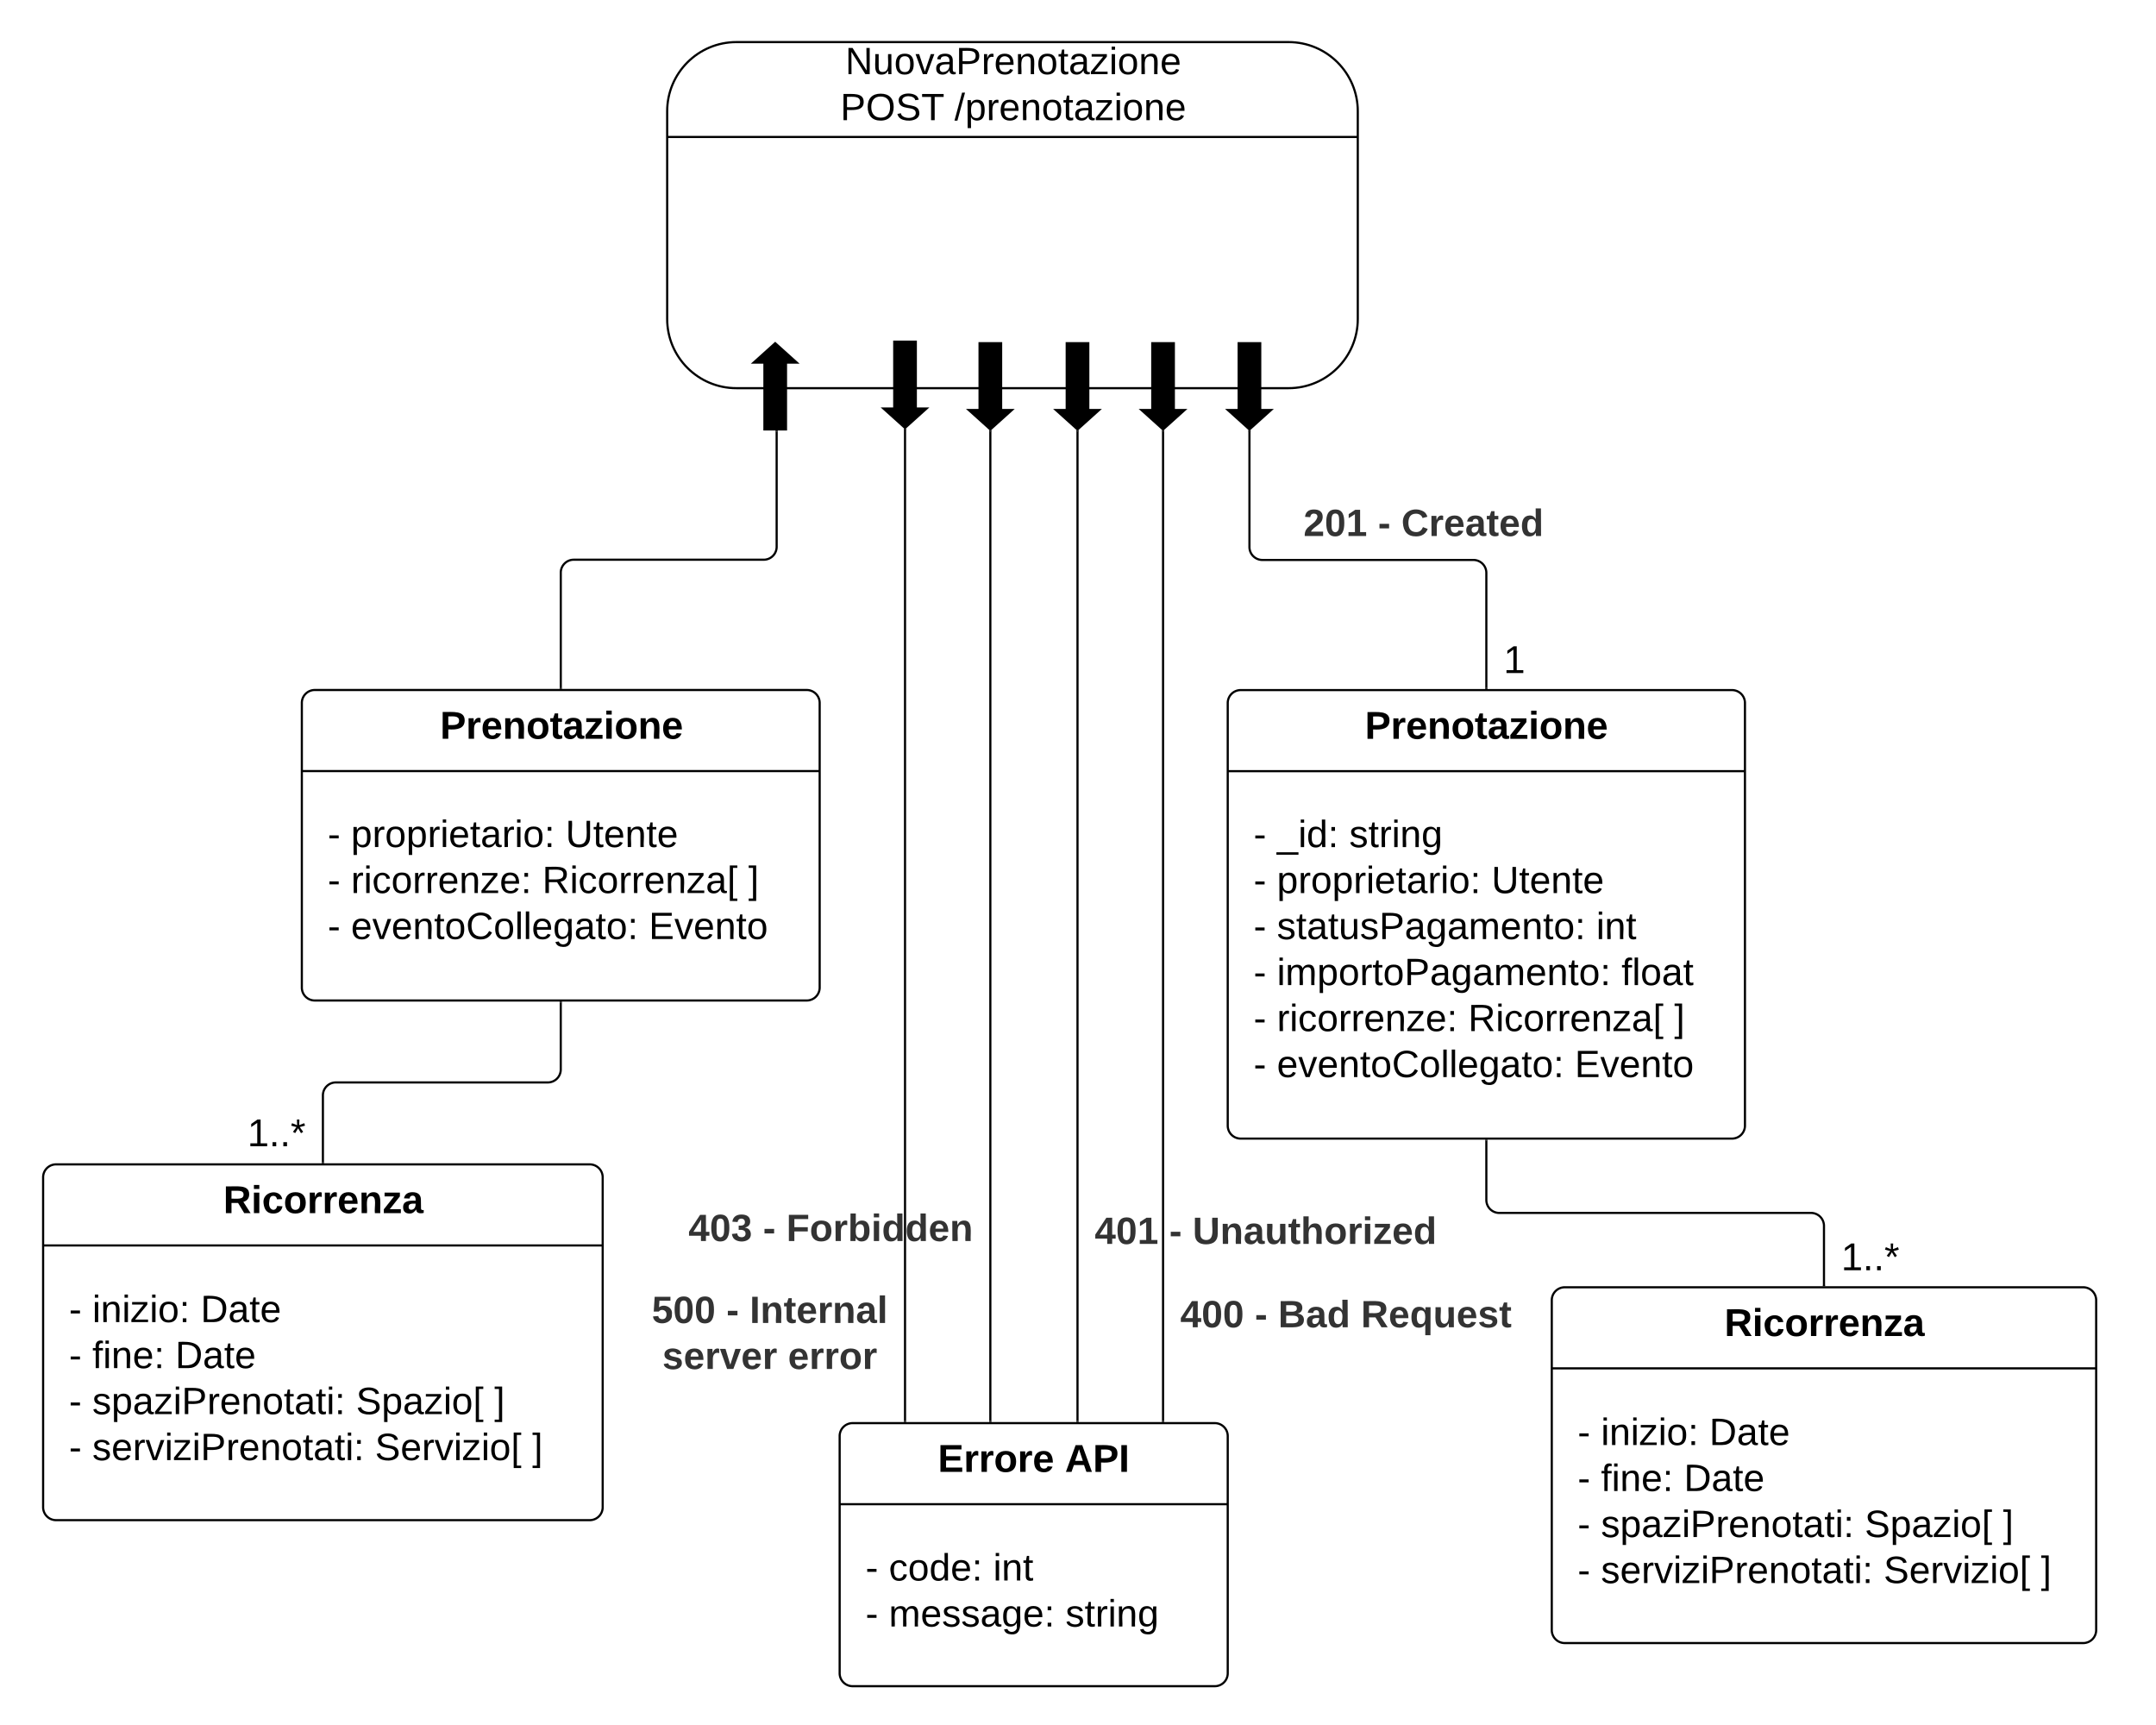 <svg xmlns="http://www.w3.org/2000/svg" xmlns:xlink="http://www.w3.org/1999/xlink" xmlns:lucid="lucid" width="1000" height="800"><rect width="100%" height="100%" fill="#808080" stroke="none"/><g transform="translate(-6700 -4660)" lucid:page-tab-id="6uVdhBcGkP_R"><path d="M1258.84 0h8875.84v7291.47H1258.83z" fill="#fff"/><path d="M6840 4986a6 6 0 0 1 6-6h228.18a6 6 0 0 1 6 6v132a6 6 0 0 1-6 6H6846a6 6 0 0 1-6-6z" stroke="#000" fill="#fff"/><path d="M6840 5017.6h240.18" stroke="#000" fill="none"/><use xlink:href="#a" transform="matrix(1,0,0,1,6848,4988) translate(56.125 14.6)"/><use xlink:href="#b" transform="matrix(1,0,0,1,6852,5025.6) translate(0 27.222)"/><use xlink:href="#c" transform="matrix(1,0,0,1,6852,5025.6) translate(10.815 27.222)"/><use xlink:href="#d" transform="matrix(1,0,0,1,6852,5025.6) translate(110.321 27.222)"/><use xlink:href="#b" transform="matrix(1,0,0,1,6852,5025.6) translate(0 48.556)"/><use xlink:href="#e" transform="matrix(1,0,0,1,6852,5025.6) translate(10.815 48.556)"/><use xlink:href="#f" transform="matrix(1,0,0,1,6852,5025.6) translate(99.506 48.556)"/><use xlink:href="#g" transform="matrix(1,0,0,1,6852,5025.6) translate(195.111 48.556)"/><use xlink:href="#b" transform="matrix(1,0,0,1,6852,5025.6) translate(0 69.889)"/><use xlink:href="#h" transform="matrix(1,0,0,1,6852,5025.6) translate(10.815 69.889)"/><use xlink:href="#i" transform="matrix(1,0,0,1,6852,5025.6) translate(148.938 69.889)"/><path d="M6960.1 4979v-53.42a6 6 0 0 1 6-6h88.13a6 6 0 0 0 6-6v-53.42" stroke="#000" fill="none"/><path d="M6960.6 4979.5h-1v-.5h1zM7060.73 4860.18h-1v-.52h1z" stroke="#000" stroke-width=".05"/><path d="M7089.45 5326a6 6 0 0 1 6-6h168a6 6 0 0 1 6 6v110a6 6 0 0 1-6 6h-168a6 6 0 0 1-6-6z" stroke="#000" fill="#fff"/><path d="M7089.45 5357.6h180" stroke="#000" fill="none"/><use xlink:href="#j" transform="matrix(1,0,0,1,7097.451,5328) translate(37.55 14.6)"/><use xlink:href="#k" transform="matrix(1,0,0,1,7097.451,5328) translate(96.5 14.6)"/><use xlink:href="#b" transform="matrix(1,0,0,1,7101.451,5365.6) translate(0 27.389)"/><use xlink:href="#l" transform="matrix(1,0,0,1,7101.451,5365.6) translate(10.815 27.389)"/><use xlink:href="#m" transform="matrix(1,0,0,1,7101.451,5365.6) translate(59.21 27.389)"/><use xlink:href="#b" transform="matrix(1,0,0,1,7101.451,5365.6) translate(0 48.722)"/><use xlink:href="#n" transform="matrix(1,0,0,1,7101.451,5365.6) translate(10.815 48.722)"/><use xlink:href="#o" transform="matrix(1,0,0,1,7101.451,5365.6) translate(92.741 48.722)"/><path d="M7199.77 5319v-458.66" stroke="#000" fill="none"/><path d="M7200.27 5319.5h-1v-.5h1zM7200.27 4860.35h-1v-.97l.5.45.5-.44z" stroke="#000" stroke-width=".05"/><use xlink:href="#p" transform="matrix(1,0,0,1,7207.769,5222.667) translate(0 14.222)"/><use xlink:href="#q" transform="matrix(1,0,0,1,7207.769,5222.667) translate(34.568 14.222)"/><use xlink:href="#r" transform="matrix(1,0,0,1,7207.769,5222.667) translate(45.383 14.222)"/><path d="M7389.4 4979.04v-53.35a6 6 0 0 0-6-6h-97.88a6 6 0 0 1-6-6v-53.36" stroke="#000" fill="none"/><path d="M7389.9 4979.54h-1v-.52h1zM7280.02 4860.35h-1v-.97l.5.45.5-.44z" stroke="#000" stroke-width=".05"/><use xlink:href="#s" transform="matrix(1,0,0,1,7304.577,4894.353) translate(0 14.222)"/><use xlink:href="#q" transform="matrix(1,0,0,1,7304.577,4894.353) translate(34.568 14.222)"/><use xlink:href="#t" transform="matrix(1,0,0,1,7304.577,4894.353) translate(45.383 14.222)"/><use xlink:href="#u" transform="matrix(1,0,0,1,7397.395,4957.738) translate(0 14.4)"/><path d="M7239.45 5319v-458.66" stroke="#000" fill="none"/><path d="M7239.95 5319.5h-1v-.5h1zM7239.45 4859.84l.5-.45v.95h-1v-.97z" stroke="#000" stroke-width=".05"/><use xlink:href="#v" transform="matrix(1,0,0,1,7247.451,5261.333) translate(0 14.222)"/><use xlink:href="#q" transform="matrix(1,0,0,1,7247.451,5261.333) translate(34.568 14.222)"/><use xlink:href="#w" transform="matrix(1,0,0,1,7247.451,5261.333) translate(45.383 14.222)"/><use xlink:href="#x" transform="matrix(1,0,0,1,7247.451,5261.333) translate(83.802 14.222)"/><path d="M6720 5206a6 6 0 0 1 6-6h247.54a6 6 0 0 1 6 6v153a6 6 0 0 1-6 6H6726a6 6 0 0 1-6-6z" stroke="#000" fill="#fff"/><path d="M6720 5237.6h259.54" stroke="#000" fill="none"/><use xlink:href="#y" transform="matrix(1,0,0,1,6728,5208) translate(75.575 14.6)"/><use xlink:href="#b" transform="matrix(1,0,0,1,6732,5245.6) translate(0 27.556)"/><use xlink:href="#z" transform="matrix(1,0,0,1,6732,5245.6) translate(10.815 27.556)"/><use xlink:href="#A" transform="matrix(1,0,0,1,6732,5245.6) translate(61.037 27.556)"/><use xlink:href="#b" transform="matrix(1,0,0,1,6732,5245.6) translate(0 48.889)"/><use xlink:href="#B" transform="matrix(1,0,0,1,6732,5245.6) translate(10.815 48.889)"/><use xlink:href="#A" transform="matrix(1,0,0,1,6732,5245.6) translate(49.284 48.889)"/><use xlink:href="#b" transform="matrix(1,0,0,1,6732,5245.6) translate(0 70.222)"/><use xlink:href="#C" transform="matrix(1,0,0,1,6732,5245.6) translate(10.815 70.222)"/><use xlink:href="#D" transform="matrix(1,0,0,1,6732,5245.6) translate(133.136 70.222)"/><use xlink:href="#g" transform="matrix(1,0,0,1,6732,5245.6) translate(197.284 70.222)"/><use xlink:href="#b" transform="matrix(1,0,0,1,6732,5245.6) translate(0 91.556)"/><use xlink:href="#E" transform="matrix(1,0,0,1,6732,5245.6) translate(10.815 91.556)"/><use xlink:href="#F" transform="matrix(1,0,0,1,6732,5245.6) translate(141.926 91.556)"/><use xlink:href="#G" transform="matrix(1,0,0,1,6732,5245.6) translate(214.864 91.556)"/><path d="M6849.77 5199v-31a6 6 0 0 1 6-6h98.32a6 6 0 0 0 6-6v-31" stroke="#000" fill="none"/><path d="M6850.27 5199.5h-1v-.5h1zM6960.6 5125h-1v-.5h1z" stroke="#000" stroke-width=".05"/><g><use xlink:href="#H" transform="matrix(1,0,0,1,6814.769,5177.2) translate(0 14.4)"/></g><path d="M7159.34 5319v-458.66" stroke="#000" fill="none"/><path d="M7159.84 5319.5h-1v-.5h1zM7159.34 4859.84l.5-.45v.95h-1v-.97z" stroke="#000" stroke-width=".05"/><g><use xlink:href="#I" transform="matrix(1,0,0,1,7019.339,5221.333) translate(0 14.222)"/><use xlink:href="#q" transform="matrix(1,0,0,1,7019.339,5221.333) translate(34.568 14.222)"/><use xlink:href="#J" transform="matrix(1,0,0,1,7019.339,5221.333) translate(45.383 14.222)"/></g><path d="M7269.45 4986.04a6 6 0 0 1 6-6h227.9a6 6 0 0 1 6 6v196a6 6 0 0 1-6 6h-227.9a6 6 0 0 1-6-6z" stroke="#000" fill="#fff"/><path d="M7269.45 5017.64h239.9" stroke="#000" fill="none"/><g><use xlink:href="#a" transform="matrix(1,0,0,1,7277.451,4988.038) translate(55.625 14.6)"/></g><g><use xlink:href="#b" transform="matrix(1,0,0,1,7281.451,5025.638) translate(0 27.222)"/><use xlink:href="#K" transform="matrix(1,0,0,1,7281.451,5025.638) translate(10.815 27.222)"/><use xlink:href="#L" transform="matrix(1,0,0,1,7281.451,5025.638) translate(44.346 27.222)"/><use xlink:href="#b" transform="matrix(1,0,0,1,7281.451,5025.638) translate(0 48.556)"/><use xlink:href="#c" transform="matrix(1,0,0,1,7281.451,5025.638) translate(10.815 48.556)"/><use xlink:href="#d" transform="matrix(1,0,0,1,7281.451,5025.638) translate(110.321 48.556)"/><use xlink:href="#b" transform="matrix(1,0,0,1,7281.451,5025.638) translate(0 69.889)"/><use xlink:href="#M" transform="matrix(1,0,0,1,7281.451,5025.638) translate(10.815 69.889)"/><use xlink:href="#m" transform="matrix(1,0,0,1,7281.451,5025.638) translate(158.914 69.889)"/><use xlink:href="#b" transform="matrix(1,0,0,1,7281.451,5025.638) translate(0 91.222)"/><use xlink:href="#N" transform="matrix(1,0,0,1,7281.451,5025.638) translate(10.815 91.222)"/><use xlink:href="#O" transform="matrix(1,0,0,1,7281.451,5025.638) translate(170.617 91.222)"/><use xlink:href="#b" transform="matrix(1,0,0,1,7281.451,5025.638) translate(0 112.556)"/><use xlink:href="#e" transform="matrix(1,0,0,1,7281.451,5025.638) translate(10.815 112.556)"/><use xlink:href="#f" transform="matrix(1,0,0,1,7281.451,5025.638) translate(99.506 112.556)"/><use xlink:href="#g" transform="matrix(1,0,0,1,7281.451,5025.638) translate(195.111 112.556)"/><use xlink:href="#b" transform="matrix(1,0,0,1,7281.451,5025.638) translate(0 133.889)"/><use xlink:href="#h" transform="matrix(1,0,0,1,7281.451,5025.638) translate(10.815 133.889)"/><use xlink:href="#i" transform="matrix(1,0,0,1,7281.451,5025.638) translate(148.938 133.889)"/></g><path d="M7041.55 4679.52c-17.73 0-32.1 14.37-32.1 32.1v96.3c0 17.72 14.37 32.1 32.1 32.1h256.12c17.73 0 32.1-14.38 32.1-32.1v-96.3c0-17.73-14.37-32.1-32.1-32.1z" stroke="#000" fill="#fff"/><path d="M7009.45 4723.52h320.32" stroke="#000" fill="none"/><g><use xlink:href="#P" transform="matrix(1,0,0,1,7073.515,4679.516) translate(18.549 14.889)"/><use xlink:href="#Q" transform="matrix(1,0,0,1,7073.515,4679.516) translate(16.253 36.222)"/><use xlink:href="#R" transform="matrix(1,0,0,1,7073.515,4679.516) translate(69.191 36.222)"/></g><g><path d="M7054.56 4859.16v-31h-5l10-9 10 9h-5v31z" stroke="#000"/></g><g><path d="M7244.45 4819.16v31h5l-10 9-10-9h5v-31z" stroke="#000"/></g><g><path d="M7284.52 4819.16v31h5l-10 9-10-9h5v-31z" stroke="#000"/></g><g><path d="M7204.77 4819.16v31h5l-10 9-10-9h5v-31z" stroke="#000"/></g><g><path d="M7164.34 4819.16v31h5l-10 9-10-9h5v-31z" stroke="#000"/></g><g><path d="M7124.77 4818.45v31h5l-10 9-10-9h5v-31z" stroke="#000"/></g><path d="M7119.77 5319v-459.38" stroke="#000" fill="none"/><path d="M7120.27 5319.5h-1v-.5h1zM7119.77 4859.12l.5-.45v.97h-1v-.97z" stroke="#000" stroke-width=".05"/><g><use xlink:href="#S" transform="matrix(1,0,0,1,7002.337,5259.333) translate(0 14.222)"/><use xlink:href="#q" transform="matrix(1,0,0,1,7002.337,5259.333) translate(34.568 14.222)"/><use xlink:href="#T" transform="matrix(1,0,0,1,7002.337,5259.333) translate(45.383 14.222)"/><use xlink:href="#U" transform="matrix(1,0,0,1,7002.337,5259.333) translate(4.869 35.556)"/><use xlink:href="#V" transform="matrix(1,0,0,1,7002.337,5259.333) translate(63.141 35.556)"/></g><path d="M7419.75 5263a6 6 0 0 1 6-6h240.5a6 6 0 0 1 6 6v153a6 6 0 0 1-6 6h-240.5a6 6 0 0 1-6-6z" stroke="#000" fill="#fff"/><path d="M7419.75 5294.6h252.5" stroke="#000" fill="none"/><g><use xlink:href="#y" transform="matrix(1,0,0,1,7427.751,5265) translate(72.075 14.6)"/></g><g><use xlink:href="#b" transform="matrix(1,0,0,1,7431.751,5302.6) translate(0 27.556)"/><use xlink:href="#z" transform="matrix(1,0,0,1,7431.751,5302.6) translate(10.815 27.556)"/><use xlink:href="#A" transform="matrix(1,0,0,1,7431.751,5302.6) translate(61.037 27.556)"/><use xlink:href="#b" transform="matrix(1,0,0,1,7431.751,5302.6) translate(0 48.889)"/><use xlink:href="#B" transform="matrix(1,0,0,1,7431.751,5302.6) translate(10.815 48.889)"/><use xlink:href="#A" transform="matrix(1,0,0,1,7431.751,5302.6) translate(49.284 48.889)"/><use xlink:href="#b" transform="matrix(1,0,0,1,7431.751,5302.6) translate(0 70.222)"/><use xlink:href="#C" transform="matrix(1,0,0,1,7431.751,5302.6) translate(10.815 70.222)"/><use xlink:href="#D" transform="matrix(1,0,0,1,7431.751,5302.6) translate(133.136 70.222)"/><use xlink:href="#g" transform="matrix(1,0,0,1,7431.751,5302.6) translate(197.284 70.222)"/><use xlink:href="#b" transform="matrix(1,0,0,1,7431.751,5302.6) translate(0 91.556)"/><use xlink:href="#E" transform="matrix(1,0,0,1,7431.751,5302.6) translate(10.815 91.556)"/><use xlink:href="#F" transform="matrix(1,0,0,1,7431.751,5302.6) translate(141.926 91.556)"/><use xlink:href="#G" transform="matrix(1,0,0,1,7431.751,5302.6) translate(214.864 91.556)"/></g><path d="M7389.4 5189.04v27.48a6 6 0 0 0 6 6H7540a6 6 0 0 1 6 6V5256" stroke="#000" fill="none"/><path d="M7389.9 5189.05h-1v-.5h1zM7546.5 5256.5h-1v-.5h1z" stroke="#000" stroke-width=".05"/><g><use xlink:href="#H" transform="matrix(1,0,0,1,7553.994,5234.7) translate(0 14.4)"/></g><path d="M6700 4666a6 6 0 0 1 6-6h988a6 6 0 0 1 6 6v788a6 6 0 0 1-6 6h-988a6 6 0 0 1-6-6z" fill-opacity="0"/><defs><path d="M24-248c93 1 206-16 204 79-1 75-69 88-152 82V0H24v-248zm52 121c47 0 100 7 100-41 0-47-54-39-100-39v80" id="W"/><path d="M135-150c-39-12-60 13-60 57V0H25l-1-190h47c2 13-1 29 3 40 6-28 27-53 61-41v41" id="X"/><path d="M185-48c-13 30-37 53-82 52C43 2 14-33 14-96s30-98 90-98c62 0 83 45 84 108H66c0 31 8 55 39 56 18 0 30-7 34-22zm-45-69c5-46-57-63-70-21-2 6-4 13-4 21h74" id="Y"/><path d="M135-194c87-1 58 113 63 194h-50c-7-57 23-157-34-157-59 0-34 97-39 157H25l-1-190h47c2 12-1 28 3 38 12-26 28-41 61-42" id="Z"/><path d="M110-194c64 0 96 36 96 99 0 64-35 99-97 99-61 0-95-36-95-99 0-62 34-99 96-99zm-1 164c35 0 45-28 45-65 0-40-10-65-43-65-34 0-45 26-45 65 0 36 10 65 43 65" id="aa"/><path d="M115-3C79 11 28 4 28-45v-112H4v-33h27l15-45h31v45h36v33H77v99c-1 23 16 31 38 25v30" id="ab"/><path d="M133-34C117-15 103 5 69 4 32 3 11-16 11-54c-1-60 55-63 116-61 1-26-3-47-28-47-18 1-26 9-28 27l-52-2c7-38 36-58 82-57s74 22 75 68l1 82c-1 14 12 18 25 15v27c-30 8-71 5-69-32zm-48 3c29 0 43-24 42-57-32 0-66-3-65 30 0 17 8 27 23 27" id="ac"/><path d="M12 0v-35l95-120H19v-35h142v35L67-36h103V0H12" id="ad"/><path d="M25-224v-37h50v37H25zM25 0v-190h50V0H25" id="ae"/><g id="a"><use transform="matrix(0.05,0,0,0.05,0,0)" xlink:href="#W"/><use transform="matrix(0.05,0,0,0.05,12,0)" xlink:href="#X"/><use transform="matrix(0.05,0,0,0.05,19,0)" xlink:href="#Y"/><use transform="matrix(0.05,0,0,0.05,29,0)" xlink:href="#Z"/><use transform="matrix(0.05,0,0,0.05,39.95,0)" xlink:href="#aa"/><use transform="matrix(0.05,0,0,0.05,50.9,0)" xlink:href="#ab"/><use transform="matrix(0.05,0,0,0.05,56.85,0)" xlink:href="#ac"/><use transform="matrix(0.05,0,0,0.05,66.85,0)" xlink:href="#ad"/><use transform="matrix(0.05,0,0,0.05,75.85,0)" xlink:href="#ae"/><use transform="matrix(0.05,0,0,0.05,80.85,0)" xlink:href="#aa"/><use transform="matrix(0.05,0,0,0.05,91.8,0)" xlink:href="#Z"/><use transform="matrix(0.05,0,0,0.05,102.75,0)" xlink:href="#Y"/></g><path d="M16-82v-28h88v28H16" id="af"/><use transform="matrix(0.049,0,0,0.049,0,0)" xlink:href="#af" id="b"/><path d="M115-194c55 1 70 41 70 98S169 2 115 4C84 4 66-9 55-30l1 105H24l-1-265h31l2 30c10-21 28-34 59-34zm-8 174c40 0 45-34 45-75s-6-73-45-74c-42 0-51 32-51 76 0 43 10 73 51 73" id="ag"/><path d="M114-163C36-179 61-72 57 0H25l-1-190h30c1 12-1 29 2 39 6-27 23-49 58-41v29" id="ah"/><path d="M100-194c62-1 85 37 85 99 1 63-27 99-86 99S16-35 15-95c0-66 28-99 85-99zM99-20c44 1 53-31 53-75 0-43-8-75-51-75s-53 32-53 75 10 74 51 75" id="ai"/><path d="M24-231v-30h32v30H24zM24 0v-190h32V0H24" id="aj"/><path d="M100-194c63 0 86 42 84 106H49c0 40 14 67 53 68 26 1 43-12 49-29l28 8c-11 28-37 45-77 45C44 4 14-33 15-96c1-61 26-98 85-98zm52 81c6-60-76-77-97-28-3 7-6 17-6 28h103" id="ak"/><path d="M59-47c-2 24 18 29 38 22v24C64 9 27 4 27-40v-127H5v-23h24l9-43h21v43h35v23H59v120" id="al"/><path d="M141-36C126-15 110 5 73 4 37 3 15-17 15-53c-1-64 63-63 125-63 3-35-9-54-41-54-24 1-41 7-42 31l-33-3c5-37 33-52 76-52 45 0 72 20 72 64v82c-1 20 7 32 28 27v20c-31 9-61-2-59-35zM48-53c0 20 12 33 32 33 41-3 63-29 60-74-43 2-92-5-92 41" id="am"/><path d="M33-154v-36h34v36H33zM33 0v-36h34V0H33" id="an"/><g id="c"><use transform="matrix(0.049,0,0,0.049,0,0)" xlink:href="#ag"/><use transform="matrix(0.049,0,0,0.049,9.877,0)" xlink:href="#ah"/><use transform="matrix(0.049,0,0,0.049,15.753,0)" xlink:href="#ai"/><use transform="matrix(0.049,0,0,0.049,25.63,0)" xlink:href="#ag"/><use transform="matrix(0.049,0,0,0.049,35.506,0)" xlink:href="#ah"/><use transform="matrix(0.049,0,0,0.049,41.383,0)" xlink:href="#aj"/><use transform="matrix(0.049,0,0,0.049,45.284,0)" xlink:href="#ak"/><use transform="matrix(0.049,0,0,0.049,55.16,0)" xlink:href="#al"/><use transform="matrix(0.049,0,0,0.049,60.099,0)" xlink:href="#am"/><use transform="matrix(0.049,0,0,0.049,69.975,0)" xlink:href="#ah"/><use transform="matrix(0.049,0,0,0.049,75.852,0)" xlink:href="#aj"/><use transform="matrix(0.049,0,0,0.049,79.753,0)" xlink:href="#ai"/><use transform="matrix(0.049,0,0,0.049,89.63,0)" xlink:href="#an"/></g><path d="M232-93c-1 65-40 97-104 97C67 4 28-28 28-90v-158h33c8 89-33 224 67 224 102 0 64-133 71-224h33v155" id="ao"/><path d="M117-194c89-4 53 116 60 194h-32v-121c0-31-8-49-39-48C34-167 62-67 57 0H25l-1-190h30c1 10-1 24 2 32 11-22 29-35 61-36" id="ap"/><g id="d"><use transform="matrix(0.049,0,0,0.049,0,0)" xlink:href="#ao"/><use transform="matrix(0.049,0,0,0.049,12.79,0)" xlink:href="#al"/><use transform="matrix(0.049,0,0,0.049,17.728,0)" xlink:href="#ak"/><use transform="matrix(0.049,0,0,0.049,27.605,0)" xlink:href="#ap"/><use transform="matrix(0.049,0,0,0.049,37.481,0)" xlink:href="#al"/><use transform="matrix(0.049,0,0,0.049,42.42,0)" xlink:href="#ak"/></g><path d="M96-169c-40 0-48 33-48 73s9 75 48 75c24 0 41-14 43-38l32 2c-6 37-31 61-74 61-59 0-76-41-82-99-10-93 101-131 147-64 4 7 5 14 7 22l-32 3c-4-21-16-35-41-35" id="aq"/><path d="M9 0v-24l116-142H16v-24h144v24L44-24h123V0H9" id="ar"/><g id="e"><use transform="matrix(0.049,0,0,0.049,0,0)" xlink:href="#ah"/><use transform="matrix(0.049,0,0,0.049,5.877,0)" xlink:href="#aj"/><use transform="matrix(0.049,0,0,0.049,9.778,0)" xlink:href="#aq"/><use transform="matrix(0.049,0,0,0.049,18.667,0)" xlink:href="#ai"/><use transform="matrix(0.049,0,0,0.049,28.543,0)" xlink:href="#ah"/><use transform="matrix(0.049,0,0,0.049,34.42,0)" xlink:href="#ah"/><use transform="matrix(0.049,0,0,0.049,40.296,0)" xlink:href="#ak"/><use transform="matrix(0.049,0,0,0.049,50.173,0)" xlink:href="#ap"/><use transform="matrix(0.049,0,0,0.049,60.049,0)" xlink:href="#ar"/><use transform="matrix(0.049,0,0,0.049,68.938,0)" xlink:href="#ak"/><use transform="matrix(0.049,0,0,0.049,78.815,0)" xlink:href="#an"/></g><path d="M233-177c-1 41-23 64-60 70L243 0h-38l-65-103H63V0H30v-248c88 3 205-21 203 71zM63-129c60-2 137 13 137-47 0-61-80-42-137-45v92" id="as"/><path d="M26 75v-336h71v23H56V52h41v23H26" id="at"/><g id="f"><use transform="matrix(0.049,0,0,0.049,0,0)" xlink:href="#as"/><use transform="matrix(0.049,0,0,0.049,12.79,0)" xlink:href="#aj"/><use transform="matrix(0.049,0,0,0.049,16.691,0)" xlink:href="#aq"/><use transform="matrix(0.049,0,0,0.049,25.58,0)" xlink:href="#ai"/><use transform="matrix(0.049,0,0,0.049,35.457,0)" xlink:href="#ah"/><use transform="matrix(0.049,0,0,0.049,41.333,0)" xlink:href="#ah"/><use transform="matrix(0.049,0,0,0.049,47.21,0)" xlink:href="#ak"/><use transform="matrix(0.049,0,0,0.049,57.086,0)" xlink:href="#ap"/><use transform="matrix(0.049,0,0,0.049,66.963,0)" xlink:href="#ar"/><use transform="matrix(0.049,0,0,0.049,75.852,0)" xlink:href="#am"/><use transform="matrix(0.049,0,0,0.049,85.728,0)" xlink:href="#at"/></g><path d="M3 75V52h41v-290H3v-23h71V75H3" id="au"/><use transform="matrix(0.049,0,0,0.049,0,0)" xlink:href="#au" id="g"/><path d="M108 0H70L1-190h34L89-25l56-165h34" id="av"/><path d="M212-179c-10-28-35-45-73-45-59 0-87 40-87 99 0 60 29 101 89 101 43 0 62-24 78-52l27 14C228-24 195 4 139 4 59 4 22-46 18-125c-6-104 99-153 187-111 19 9 31 26 39 46" id="aw"/><path d="M24 0v-261h32V0H24" id="ax"/><path d="M177-190C167-65 218 103 67 71c-23-6-38-20-44-43l32-5c15 47 100 32 89-28v-30C133-14 115 1 83 1 29 1 15-40 15-95c0-56 16-97 71-98 29-1 48 16 59 35 1-10 0-23 2-32h30zM94-22c36 0 50-32 50-73 0-42-14-75-50-75-39 0-46 34-46 75s6 73 46 73" id="ay"/><g id="h"><use transform="matrix(0.049,0,0,0.049,0,0)" xlink:href="#ak"/><use transform="matrix(0.049,0,0,0.049,9.877,0)" xlink:href="#av"/><use transform="matrix(0.049,0,0,0.049,18.765,0)" xlink:href="#ak"/><use transform="matrix(0.049,0,0,0.049,28.642,0)" xlink:href="#ap"/><use transform="matrix(0.049,0,0,0.049,38.519,0)" xlink:href="#al"/><use transform="matrix(0.049,0,0,0.049,43.457,0)" xlink:href="#ai"/><use transform="matrix(0.049,0,0,0.049,53.333,0)" xlink:href="#aw"/><use transform="matrix(0.049,0,0,0.049,66.123,0)" xlink:href="#ai"/><use transform="matrix(0.049,0,0,0.049,76,0)" xlink:href="#ax"/><use transform="matrix(0.049,0,0,0.049,79.901,0)" xlink:href="#ax"/><use transform="matrix(0.049,0,0,0.049,83.802,0)" xlink:href="#ak"/><use transform="matrix(0.049,0,0,0.049,93.679,0)" xlink:href="#ay"/><use transform="matrix(0.049,0,0,0.049,103.556,0)" xlink:href="#am"/><use transform="matrix(0.049,0,0,0.049,113.432,0)" xlink:href="#al"/><use transform="matrix(0.049,0,0,0.049,118.37,0)" xlink:href="#ai"/><use transform="matrix(0.049,0,0,0.049,128.247,0)" xlink:href="#an"/></g><path d="M30 0v-248h187v28H63v79h144v27H63v87h162V0H30" id="az"/><g id="i"><use transform="matrix(0.049,0,0,0.049,0,0)" xlink:href="#az"/><use transform="matrix(0.049,0,0,0.049,11.852,0)" xlink:href="#av"/><use transform="matrix(0.049,0,0,0.049,20.741,0)" xlink:href="#ak"/><use transform="matrix(0.049,0,0,0.049,30.617,0)" xlink:href="#ap"/><use transform="matrix(0.049,0,0,0.049,40.494,0)" xlink:href="#al"/><use transform="matrix(0.049,0,0,0.049,45.432,0)" xlink:href="#ai"/></g><path d="M24 0v-248h195v40H76v63h132v40H76v65h150V0H24" id="aA"/><g id="j"><use transform="matrix(0.05,0,0,0.05,0,0)" xlink:href="#aA"/><use transform="matrix(0.05,0,0,0.05,12,0)" xlink:href="#X"/><use transform="matrix(0.05,0,0,0.05,19,0)" xlink:href="#X"/><use transform="matrix(0.05,0,0,0.05,26,0)" xlink:href="#aa"/><use transform="matrix(0.05,0,0,0.05,36.95,0)" xlink:href="#X"/><use transform="matrix(0.05,0,0,0.05,43.95,0)" xlink:href="#Y"/></g><path d="M199 0l-22-63H83L61 0H9l90-248h61L250 0h-51zm-33-102l-36-108c-10 38-24 72-36 108h72" id="aB"/><path d="M24 0v-248h52V0H24" id="aC"/><g id="k"><use transform="matrix(0.05,0,0,0.05,0,0)" xlink:href="#aB"/><use transform="matrix(0.05,0,0,0.05,12.95,0)" xlink:href="#W"/><use transform="matrix(0.05,0,0,0.05,24.95,0)" xlink:href="#aC"/></g><path d="M85-194c31 0 48 13 60 33l-1-100h32l1 261h-30c-2-10 0-23-3-31C134-8 116 4 85 4 32 4 16-35 15-94c0-66 23-100 70-100zm9 24c-40 0-46 34-46 75 0 40 6 74 45 74 42 0 51-32 51-76 0-42-9-74-50-73" id="aD"/><g id="l"><use transform="matrix(0.049,0,0,0.049,0,0)" xlink:href="#aq"/><use transform="matrix(0.049,0,0,0.049,8.889,0)" xlink:href="#ai"/><use transform="matrix(0.049,0,0,0.049,18.765,0)" xlink:href="#aD"/><use transform="matrix(0.049,0,0,0.049,28.642,0)" xlink:href="#ak"/><use transform="matrix(0.049,0,0,0.049,38.519,0)" xlink:href="#an"/></g><g id="m"><use transform="matrix(0.049,0,0,0.049,0,0)" xlink:href="#aj"/><use transform="matrix(0.049,0,0,0.049,3.901,0)" xlink:href="#ap"/><use transform="matrix(0.049,0,0,0.049,13.778,0)" xlink:href="#al"/></g><path d="M210-169c-67 3-38 105-44 169h-31v-121c0-29-5-50-35-48C34-165 62-65 56 0H25l-1-190h30c1 10-1 24 2 32 10-44 99-50 107 0 11-21 27-35 58-36 85-2 47 119 55 194h-31v-121c0-29-5-49-35-48" id="aE"/><path d="M135-143c-3-34-86-38-87 0 15 53 115 12 119 90S17 21 10-45l28-5c4 36 97 45 98 0-10-56-113-15-118-90-4-57 82-63 122-42 12 7 21 19 24 35" id="aF"/><g id="n"><use transform="matrix(0.049,0,0,0.049,0,0)" xlink:href="#aE"/><use transform="matrix(0.049,0,0,0.049,14.765,0)" xlink:href="#ak"/><use transform="matrix(0.049,0,0,0.049,24.642,0)" xlink:href="#aF"/><use transform="matrix(0.049,0,0,0.049,33.531,0)" xlink:href="#aF"/><use transform="matrix(0.049,0,0,0.049,42.42,0)" xlink:href="#am"/><use transform="matrix(0.049,0,0,0.049,52.296,0)" xlink:href="#ay"/><use transform="matrix(0.049,0,0,0.049,62.173,0)" xlink:href="#ak"/><use transform="matrix(0.049,0,0,0.049,72.049,0)" xlink:href="#an"/></g><g id="o"><use transform="matrix(0.049,0,0,0.049,0,0)" xlink:href="#aF"/><use transform="matrix(0.049,0,0,0.049,8.889,0)" xlink:href="#al"/><use transform="matrix(0.049,0,0,0.049,13.827,0)" xlink:href="#ah"/><use transform="matrix(0.049,0,0,0.049,19.704,0)" xlink:href="#aj"/><use transform="matrix(0.049,0,0,0.049,23.605,0)" xlink:href="#ap"/><use transform="matrix(0.049,0,0,0.049,33.481,0)" xlink:href="#ay"/></g><path fill="#333" d="M165-50V0h-47v-50H5v-38l105-160h55v161h33v37h-33zm-47-37l2-116L46-87h72" id="aG"/><path fill="#333" d="M101-251c68 0 84 54 84 127C185-50 166 4 99 4S15-52 14-124c-1-75 17-127 87-127zm-1 216c37-5 36-46 36-89s4-89-36-89c-39 0-36 45-36 89 0 43-3 85 36 89" id="aH"/><path fill="#333" d="M23 0v-37h61v-169l-59 37v-38l62-41h46v211h57V0H23" id="aI"/><g id="p"><use transform="matrix(0.049,0,0,0.049,0,0)" xlink:href="#aG"/><use transform="matrix(0.049,0,0,0.049,9.877,0)" xlink:href="#aH"/><use transform="matrix(0.049,0,0,0.049,19.753,0)" xlink:href="#aI"/></g><path fill="#333" d="M14-72v-43h91v43H14" id="aJ"/><use transform="matrix(0.049,0,0,0.049,0,0)" xlink:href="#aJ" id="q"/><path fill="#333" d="M238-95c0 69-44 99-111 99C63 4 22-25 22-93v-155h51v151c-1 38 19 59 55 60 90 1 49-130 58-211h52v153" id="aK"/><path fill="#333" d="M135-194c87-1 58 113 63 194h-50c-7-57 23-157-34-157-59 0-34 97-39 157H25l-1-190h47c2 12-1 28 3 38 12-26 28-41 61-42" id="aL"/><path fill="#333" d="M133-34C117-15 103 5 69 4 32 3 11-16 11-54c-1-60 55-63 116-61 1-26-3-47-28-47-18 1-26 9-28 27l-52-2c7-38 36-58 82-57s74 22 75 68l1 82c-1 14 12 18 25 15v27c-30 8-71 5-69-32zm-48 3c29 0 43-24 42-57-32 0-66-3-65 30 0 17 8 27 23 27" id="aM"/><path fill="#333" d="M85 4C-2 5 27-109 22-190h50c7 57-23 150 33 157 60-5 35-97 40-157h50l1 190h-47c-2-12 1-28-3-38-12 25-28 42-61 42" id="aN"/><path fill="#333" d="M115-3C79 11 28 4 28-45v-112H4v-33h27l15-45h31v45h36v33H77v99c-1 23 16 31 38 25v30" id="aO"/><path fill="#333" d="M114-157C55-157 80-60 75 0H25v-261h50l-1 109c12-26 28-41 61-42 86-1 58 113 63 194h-50c-7-57 23-157-34-157" id="aP"/><path fill="#333" d="M110-194c64 0 96 36 96 99 0 64-35 99-97 99-61 0-95-36-95-99 0-62 34-99 96-99zm-1 164c35 0 45-28 45-65 0-40-10-65-43-65-34 0-45 26-45 65 0 36 10 65 43 65" id="aQ"/><path fill="#333" d="M135-150c-39-12-60 13-60 57V0H25l-1-190h47c2 13-1 29 3 40 6-28 27-53 61-41v41" id="aR"/><path fill="#333" d="M25-224v-37h50v37H25zM25 0v-190h50V0H25" id="aS"/><path fill="#333" d="M12 0v-35l95-120H19v-35h142v35L67-36h103V0H12" id="aT"/><path fill="#333" d="M185-48c-13 30-37 53-82 52C43 2 14-33 14-96s30-98 90-98c62 0 83 45 84 108H66c0 31 8 55 39 56 18 0 30-7 34-22zm-45-69c5-46-57-63-70-21-2 6-4 13-4 21h74" id="aU"/><path fill="#333" d="M88-194c31-1 46 15 58 34l-1-101h50l1 261h-48c-2-10 0-23-3-31C134-8 116 4 84 4 32 4 16-41 15-95c0-56 19-97 73-99zm17 164c33 0 40-30 41-66 1-37-9-64-41-64s-38 30-39 65c0 43 13 65 39 65" id="aV"/><g id="r"><use transform="matrix(0.049,0,0,0.049,0,0)" xlink:href="#aK"/><use transform="matrix(0.049,0,0,0.049,12.79,0)" xlink:href="#aL"/><use transform="matrix(0.049,0,0,0.049,23.605,0)" xlink:href="#aM"/><use transform="matrix(0.049,0,0,0.049,33.481,0)" xlink:href="#aN"/><use transform="matrix(0.049,0,0,0.049,44.296,0)" xlink:href="#aO"/><use transform="matrix(0.049,0,0,0.049,50.173,0)" xlink:href="#aP"/><use transform="matrix(0.049,0,0,0.049,60.988,0)" xlink:href="#aQ"/><use transform="matrix(0.049,0,0,0.049,71.802,0)" xlink:href="#aR"/><use transform="matrix(0.049,0,0,0.049,78.716,0)" xlink:href="#aS"/><use transform="matrix(0.049,0,0,0.049,83.654,0)" xlink:href="#aT"/><use transform="matrix(0.049,0,0,0.049,92.543,0)" xlink:href="#aU"/><use transform="matrix(0.049,0,0,0.049,102.42,0)" xlink:href="#aV"/></g><path fill="#333" d="M182-182c0 78-84 86-111 141h115V0H12c-6-101 99-100 120-180 1-22-12-31-33-32-23 0-32 14-35 34l-49-3c5-45 32-70 84-70 51 0 83 22 83 69" id="aW"/><g id="s"><use transform="matrix(0.049,0,0,0.049,0,0)" xlink:href="#aW"/><use transform="matrix(0.049,0,0,0.049,9.877,0)" xlink:href="#aH"/><use transform="matrix(0.049,0,0,0.049,19.753,0)" xlink:href="#aI"/></g><path fill="#333" d="M67-125c0 53 21 87 73 88 37 1 54-22 65-47l45 17C233-25 199 4 140 4 58 4 20-42 15-125 8-235 124-281 211-232c18 10 29 29 36 50l-46 12c-8-25-30-41-62-41-52 0-71 34-72 86" id="aX"/><g id="t"><use transform="matrix(0.049,0,0,0.049,0,0)" xlink:href="#aX"/><use transform="matrix(0.049,0,0,0.049,12.79,0)" xlink:href="#aR"/><use transform="matrix(0.049,0,0,0.049,19.704,0)" xlink:href="#aU"/><use transform="matrix(0.049,0,0,0.049,29.58,0)" xlink:href="#aM"/><use transform="matrix(0.049,0,0,0.049,39.457,0)" xlink:href="#aO"/><use transform="matrix(0.049,0,0,0.049,45.333,0)" xlink:href="#aU"/><use transform="matrix(0.049,0,0,0.049,55.21,0)" xlink:href="#aV"/></g><path d="M27 0v-27h64v-190l-56 39v-29l58-41h29v221h61V0H27" id="aY"/><use transform="matrix(0.05,0,0,0.05,0,0)" xlink:href="#aY" id="u"/><g id="v"><use transform="matrix(0.049,0,0,0.049,0,0)" xlink:href="#aG"/><use transform="matrix(0.049,0,0,0.049,9.877,0)" xlink:href="#aH"/><use transform="matrix(0.049,0,0,0.049,19.753,0)" xlink:href="#aH"/></g><path fill="#333" d="M182-130c37 4 62 22 62 59C244 23 116-4 24 0v-248c84 5 203-23 205 63 0 31-19 50-47 55zM76-148c40-3 101 13 101-30 0-44-60-28-101-31v61zm0 110c48-3 116 14 116-37 0-48-69-32-116-35v72" id="aZ"/><g id="w"><use transform="matrix(0.049,0,0,0.049,0,0)" xlink:href="#aZ"/><use transform="matrix(0.049,0,0,0.049,12.79,0)" xlink:href="#aM"/><use transform="matrix(0.049,0,0,0.049,22.667,0)" xlink:href="#aV"/></g><path fill="#333" d="M240-174c0 40-23 61-54 70L253 0h-59l-57-94H76V0H24v-248c93 4 217-23 216 74zM76-134c48-2 112 12 112-38 0-48-66-32-112-35v73" id="ba"/><path fill="#333" d="M84 4C32 4 15-41 15-95c0-55 18-99 73-99 29 0 47 12 58 34l2-30h48l-1 265h-49V-32C136-9 114 4 84 4zm21-34c32 0 41-29 41-66 0-36-9-64-40-64-33 0-39 30-40 65 0 43 13 65 39 65" id="bb"/><path fill="#333" d="M137-138c1-29-70-34-71-4 15 46 118 7 119 86 1 83-164 76-172 9l43-7c4 19 20 25 44 25 33 8 57-30 24-41C81-84 22-81 20-136c-2-80 154-74 161-7" id="bc"/><g id="x"><use transform="matrix(0.049,0,0,0.049,0,0)" xlink:href="#ba"/><use transform="matrix(0.049,0,0,0.049,12.79,0)" xlink:href="#aU"/><use transform="matrix(0.049,0,0,0.049,22.667,0)" xlink:href="#bb"/><use transform="matrix(0.049,0,0,0.049,33.481,0)" xlink:href="#aN"/><use transform="matrix(0.049,0,0,0.049,44.296,0)" xlink:href="#aU"/><use transform="matrix(0.049,0,0,0.049,54.173,0)" xlink:href="#bc"/><use transform="matrix(0.049,0,0,0.049,64.049,0)" xlink:href="#aO"/></g><path d="M240-174c0 40-23 61-54 70L253 0h-59l-57-94H76V0H24v-248c93 4 217-23 216 74zM76-134c48-2 112 12 112-38 0-48-66-32-112-35v73" id="bd"/><path d="M190-63c-7 42-38 67-86 67-59 0-84-38-90-98-12-110 154-137 174-36l-49 2c-2-19-15-32-35-32-30 0-35 28-38 64-6 74 65 87 74 30" id="be"/><g id="y"><use transform="matrix(0.05,0,0,0.05,0,0)" xlink:href="#bd"/><use transform="matrix(0.05,0,0,0.05,12.95,0)" xlink:href="#ae"/><use transform="matrix(0.05,0,0,0.05,17.95,0)" xlink:href="#be"/><use transform="matrix(0.05,0,0,0.05,27.95,0)" xlink:href="#aa"/><use transform="matrix(0.05,0,0,0.05,38.9,0)" xlink:href="#X"/><use transform="matrix(0.05,0,0,0.05,45.9,0)" xlink:href="#X"/><use transform="matrix(0.05,0,0,0.05,52.9,0)" xlink:href="#Y"/><use transform="matrix(0.05,0,0,0.05,62.9,0)" xlink:href="#Z"/><use transform="matrix(0.05,0,0,0.05,73.85,0)" xlink:href="#ad"/><use transform="matrix(0.05,0,0,0.05,82.85,0)" xlink:href="#ac"/></g><g id="z"><use transform="matrix(0.049,0,0,0.049,0,0)" xlink:href="#aj"/><use transform="matrix(0.049,0,0,0.049,3.901,0)" xlink:href="#ap"/><use transform="matrix(0.049,0,0,0.049,13.778,0)" xlink:href="#aj"/><use transform="matrix(0.049,0,0,0.049,17.679,0)" xlink:href="#ar"/><use transform="matrix(0.049,0,0,0.049,26.568,0)" xlink:href="#aj"/><use transform="matrix(0.049,0,0,0.049,30.469,0)" xlink:href="#ai"/><use transform="matrix(0.049,0,0,0.049,40.346,0)" xlink:href="#an"/></g><path d="M30-248c118-7 216 8 213 122C240-48 200 0 122 0H30v-248zM63-27c89 8 146-16 146-99s-60-101-146-95v194" id="bf"/><g id="A"><use transform="matrix(0.049,0,0,0.049,0,0)" xlink:href="#bf"/><use transform="matrix(0.049,0,0,0.049,12.79,0)" xlink:href="#am"/><use transform="matrix(0.049,0,0,0.049,22.667,0)" xlink:href="#al"/><use transform="matrix(0.049,0,0,0.049,27.605,0)" xlink:href="#ak"/></g><path d="M101-234c-31-9-42 10-38 44h38v23H63V0H32v-167H5v-23h27c-7-52 17-82 69-68v24" id="bg"/><g id="B"><use transform="matrix(0.049,0,0,0.049,0,0)" xlink:href="#bg"/><use transform="matrix(0.049,0,0,0.049,4.938,0)" xlink:href="#aj"/><use transform="matrix(0.049,0,0,0.049,8.84,0)" xlink:href="#ap"/><use transform="matrix(0.049,0,0,0.049,18.716,0)" xlink:href="#ak"/><use transform="matrix(0.049,0,0,0.049,28.593,0)" xlink:href="#an"/></g><path d="M30-248c87 1 191-15 191 75 0 78-77 80-158 76V0H30v-248zm33 125c57 0 124 11 124-50 0-59-68-47-124-48v98" id="bh"/><g id="C"><use transform="matrix(0.049,0,0,0.049,0,0)" xlink:href="#aF"/><use transform="matrix(0.049,0,0,0.049,8.889,0)" xlink:href="#ag"/><use transform="matrix(0.049,0,0,0.049,18.765,0)" xlink:href="#am"/><use transform="matrix(0.049,0,0,0.049,28.642,0)" xlink:href="#ar"/><use transform="matrix(0.049,0,0,0.049,37.531,0)" xlink:href="#aj"/><use transform="matrix(0.049,0,0,0.049,41.432,0)" xlink:href="#bh"/><use transform="matrix(0.049,0,0,0.049,53.284,0)" xlink:href="#ah"/><use transform="matrix(0.049,0,0,0.049,59.16,0)" xlink:href="#ak"/><use transform="matrix(0.049,0,0,0.049,69.037,0)" xlink:href="#ap"/><use transform="matrix(0.049,0,0,0.049,78.914,0)" xlink:href="#ai"/><use transform="matrix(0.049,0,0,0.049,88.79,0)" xlink:href="#al"/><use transform="matrix(0.049,0,0,0.049,93.728,0)" xlink:href="#am"/><use transform="matrix(0.049,0,0,0.049,103.605,0)" xlink:href="#al"/><use transform="matrix(0.049,0,0,0.049,108.543,0)" xlink:href="#aj"/><use transform="matrix(0.049,0,0,0.049,112.444,0)" xlink:href="#an"/></g><path d="M185-189c-5-48-123-54-124 2 14 75 158 14 163 119 3 78-121 87-175 55-17-10-28-26-33-46l33-7c5 56 141 63 141-1 0-78-155-14-162-118-5-82 145-84 179-34 5 7 8 16 11 25" id="bi"/><g id="D"><use transform="matrix(0.049,0,0,0.049,0,0)" xlink:href="#bi"/><use transform="matrix(0.049,0,0,0.049,11.852,0)" xlink:href="#ag"/><use transform="matrix(0.049,0,0,0.049,21.728,0)" xlink:href="#am"/><use transform="matrix(0.049,0,0,0.049,31.605,0)" xlink:href="#ar"/><use transform="matrix(0.049,0,0,0.049,40.494,0)" xlink:href="#aj"/><use transform="matrix(0.049,0,0,0.049,44.395,0)" xlink:href="#ai"/><use transform="matrix(0.049,0,0,0.049,54.272,0)" xlink:href="#at"/></g><g id="E"><use transform="matrix(0.049,0,0,0.049,0,0)" xlink:href="#aF"/><use transform="matrix(0.049,0,0,0.049,8.889,0)" xlink:href="#ak"/><use transform="matrix(0.049,0,0,0.049,18.765,0)" xlink:href="#ah"/><use transform="matrix(0.049,0,0,0.049,24.642,0)" xlink:href="#av"/><use transform="matrix(0.049,0,0,0.049,33.531,0)" xlink:href="#aj"/><use transform="matrix(0.049,0,0,0.049,37.432,0)" xlink:href="#ar"/><use transform="matrix(0.049,0,0,0.049,46.321,0)" xlink:href="#aj"/><use transform="matrix(0.049,0,0,0.049,50.222,0)" xlink:href="#bh"/><use transform="matrix(0.049,0,0,0.049,62.074,0)" xlink:href="#ah"/><use transform="matrix(0.049,0,0,0.049,67.951,0)" xlink:href="#ak"/><use transform="matrix(0.049,0,0,0.049,77.827,0)" xlink:href="#ap"/><use transform="matrix(0.049,0,0,0.049,87.704,0)" xlink:href="#ai"/><use transform="matrix(0.049,0,0,0.049,97.58,0)" xlink:href="#al"/><use transform="matrix(0.049,0,0,0.049,102.519,0)" xlink:href="#am"/><use transform="matrix(0.049,0,0,0.049,112.395,0)" xlink:href="#al"/><use transform="matrix(0.049,0,0,0.049,117.333,0)" xlink:href="#aj"/><use transform="matrix(0.049,0,0,0.049,121.235,0)" xlink:href="#an"/></g><g id="F"><use transform="matrix(0.049,0,0,0.049,0,0)" xlink:href="#bi"/><use transform="matrix(0.049,0,0,0.049,11.852,0)" xlink:href="#ak"/><use transform="matrix(0.049,0,0,0.049,21.728,0)" xlink:href="#ah"/><use transform="matrix(0.049,0,0,0.049,27.605,0)" xlink:href="#av"/><use transform="matrix(0.049,0,0,0.049,36.494,0)" xlink:href="#aj"/><use transform="matrix(0.049,0,0,0.049,40.395,0)" xlink:href="#ar"/><use transform="matrix(0.049,0,0,0.049,49.284,0)" xlink:href="#aj"/><use transform="matrix(0.049,0,0,0.049,53.185,0)" xlink:href="#ai"/><use transform="matrix(0.049,0,0,0.049,63.062,0)" xlink:href="#at"/></g><use transform="matrix(0.049,0,0,0.049,0,0)" xlink:href="#au" id="G"/><path d="M33 0v-38h34V0H33" id="bj"/><path d="M80-196l47-18 7 23-49 13 32 44-20 13-27-46-27 45-21-12 33-44-49-13 8-23 47 19-2-53h23" id="bk"/><g id="H"><use transform="matrix(0.05,0,0,0.05,0,0)" xlink:href="#aY"/><use transform="matrix(0.05,0,0,0.05,10,0)" xlink:href="#bj"/><use transform="matrix(0.05,0,0,0.05,15,0)" xlink:href="#bj"/><use transform="matrix(0.05,0,0,0.05,20,0)" xlink:href="#bk"/></g><path fill="#333" d="M128-127c34 4 56 21 59 58 7 91-148 94-172 28-4-9-6-17-7-26l51-5c1 24 16 35 40 36 23 0 39-12 38-36-1-31-31-36-65-34v-40c32 2 59-3 59-33 0-20-13-33-34-33s-33 13-35 32l-50-3c6-44 37-68 86-68 50 0 83 20 83 66 0 35-22 52-53 58" id="bl"/><g id="I"><use transform="matrix(0.049,0,0,0.049,0,0)" xlink:href="#aG"/><use transform="matrix(0.049,0,0,0.049,9.877,0)" xlink:href="#aH"/><use transform="matrix(0.049,0,0,0.049,19.753,0)" xlink:href="#bl"/></g><path fill="#333" d="M76-208v77h127v40H76V0H24v-248h183v40H76" id="bm"/><path fill="#333" d="M135-194c52 0 70 43 70 98 0 56-19 99-73 100-30 1-46-15-58-35L72 0H24l1-261h50v104c11-23 29-37 60-37zM114-30c31 0 40-27 40-66 0-37-7-63-39-63s-41 28-41 65c0 36 8 64 40 64" id="bn"/><g id="J"><use transform="matrix(0.049,0,0,0.049,0,0)" xlink:href="#bm"/><use transform="matrix(0.049,0,0,0.049,10.815,0)" xlink:href="#aQ"/><use transform="matrix(0.049,0,0,0.049,21.63,0)" xlink:href="#aR"/><use transform="matrix(0.049,0,0,0.049,28.543,0)" xlink:href="#bn"/><use transform="matrix(0.049,0,0,0.049,39.358,0)" xlink:href="#aS"/><use transform="matrix(0.049,0,0,0.049,44.296,0)" xlink:href="#aV"/><use transform="matrix(0.049,0,0,0.049,55.111,0)" xlink:href="#aV"/><use transform="matrix(0.049,0,0,0.049,65.926,0)" xlink:href="#aU"/><use transform="matrix(0.049,0,0,0.049,75.802,0)" xlink:href="#aL"/></g><path d="M-5 72V49h209v23H-5" id="bo"/><g id="K"><use transform="matrix(0.049,0,0,0.049,0,0)" xlink:href="#bo"/><use transform="matrix(0.049,0,0,0.049,9.877,0)" xlink:href="#aj"/><use transform="matrix(0.049,0,0,0.049,13.778,0)" xlink:href="#aD"/><use transform="matrix(0.049,0,0,0.049,23.654,0)" xlink:href="#an"/></g><g id="L"><use transform="matrix(0.049,0,0,0.049,0,0)" xlink:href="#aF"/><use transform="matrix(0.049,0,0,0.049,8.889,0)" xlink:href="#al"/><use transform="matrix(0.049,0,0,0.049,13.827,0)" xlink:href="#ah"/><use transform="matrix(0.049,0,0,0.049,19.704,0)" xlink:href="#aj"/><use transform="matrix(0.049,0,0,0.049,23.605,0)" xlink:href="#ap"/><use transform="matrix(0.049,0,0,0.049,33.481,0)" xlink:href="#ay"/></g><path d="M84 4C-5 8 30-112 23-190h32v120c0 31 7 50 39 49 72-2 45-101 50-169h31l1 190h-30c-1-10 1-25-2-33-11 22-28 36-60 37" id="bp"/><g id="M"><use transform="matrix(0.049,0,0,0.049,0,0)" xlink:href="#aF"/><use transform="matrix(0.049,0,0,0.049,8.889,0)" xlink:href="#al"/><use transform="matrix(0.049,0,0,0.049,13.827,0)" xlink:href="#am"/><use transform="matrix(0.049,0,0,0.049,23.704,0)" xlink:href="#al"/><use transform="matrix(0.049,0,0,0.049,28.642,0)" xlink:href="#bp"/><use transform="matrix(0.049,0,0,0.049,38.519,0)" xlink:href="#aF"/><use transform="matrix(0.049,0,0,0.049,47.407,0)" xlink:href="#bh"/><use transform="matrix(0.049,0,0,0.049,59.259,0)" xlink:href="#am"/><use transform="matrix(0.049,0,0,0.049,69.136,0)" xlink:href="#ay"/><use transform="matrix(0.049,0,0,0.049,79.012,0)" xlink:href="#am"/><use transform="matrix(0.049,0,0,0.049,88.889,0)" xlink:href="#aE"/><use transform="matrix(0.049,0,0,0.049,103.654,0)" xlink:href="#ak"/><use transform="matrix(0.049,0,0,0.049,113.531,0)" xlink:href="#ap"/><use transform="matrix(0.049,0,0,0.049,123.407,0)" xlink:href="#al"/><use transform="matrix(0.049,0,0,0.049,128.346,0)" xlink:href="#ai"/><use transform="matrix(0.049,0,0,0.049,138.222,0)" xlink:href="#an"/></g><g id="N"><use transform="matrix(0.049,0,0,0.049,0,0)" xlink:href="#aj"/><use transform="matrix(0.049,0,0,0.049,3.901,0)" xlink:href="#aE"/><use transform="matrix(0.049,0,0,0.049,18.667,0)" xlink:href="#ag"/><use transform="matrix(0.049,0,0,0.049,28.543,0)" xlink:href="#ai"/><use transform="matrix(0.049,0,0,0.049,38.42,0)" xlink:href="#ah"/><use transform="matrix(0.049,0,0,0.049,44.296,0)" xlink:href="#al"/><use transform="matrix(0.049,0,0,0.049,49.235,0)" xlink:href="#ai"/><use transform="matrix(0.049,0,0,0.049,59.111,0)" xlink:href="#bh"/><use transform="matrix(0.049,0,0,0.049,70.963,0)" xlink:href="#am"/><use transform="matrix(0.049,0,0,0.049,80.84,0)" xlink:href="#ay"/><use transform="matrix(0.049,0,0,0.049,90.716,0)" xlink:href="#am"/><use transform="matrix(0.049,0,0,0.049,100.593,0)" xlink:href="#aE"/><use transform="matrix(0.049,0,0,0.049,115.358,0)" xlink:href="#ak"/><use transform="matrix(0.049,0,0,0.049,125.235,0)" xlink:href="#ap"/><use transform="matrix(0.049,0,0,0.049,135.111,0)" xlink:href="#al"/><use transform="matrix(0.049,0,0,0.049,140.049,0)" xlink:href="#ai"/><use transform="matrix(0.049,0,0,0.049,149.926,0)" xlink:href="#an"/></g><g id="O"><use transform="matrix(0.049,0,0,0.049,0,0)" xlink:href="#bg"/><use transform="matrix(0.049,0,0,0.049,4.938,0)" xlink:href="#ax"/><use transform="matrix(0.049,0,0,0.049,8.84,0)" xlink:href="#ai"/><use transform="matrix(0.049,0,0,0.049,18.716,0)" xlink:href="#am"/><use transform="matrix(0.049,0,0,0.049,28.593,0)" xlink:href="#al"/></g><path d="M190 0L58-211 59 0H30v-248h39L202-35l-2-213h31V0h-41" id="bq"/><g id="P"><use transform="matrix(0.049,0,0,0.049,0,0)" xlink:href="#bq"/><use transform="matrix(0.049,0,0,0.049,12.79,0)" xlink:href="#bp"/><use transform="matrix(0.049,0,0,0.049,22.667,0)" xlink:href="#ai"/><use transform="matrix(0.049,0,0,0.049,32.543,0)" xlink:href="#av"/><use transform="matrix(0.049,0,0,0.049,41.432,0)" xlink:href="#am"/><use transform="matrix(0.049,0,0,0.049,51.309,0)" xlink:href="#bh"/><use transform="matrix(0.049,0,0,0.049,63.16,0)" xlink:href="#ah"/><use transform="matrix(0.049,0,0,0.049,69.037,0)" xlink:href="#ak"/><use transform="matrix(0.049,0,0,0.049,78.914,0)" xlink:href="#ap"/><use transform="matrix(0.049,0,0,0.049,88.79,0)" xlink:href="#ai"/><use transform="matrix(0.049,0,0,0.049,98.667,0)" xlink:href="#al"/><use transform="matrix(0.049,0,0,0.049,103.605,0)" xlink:href="#am"/><use transform="matrix(0.049,0,0,0.049,113.481,0)" xlink:href="#ar"/><use transform="matrix(0.049,0,0,0.049,122.37,0)" xlink:href="#aj"/><use transform="matrix(0.049,0,0,0.049,126.272,0)" xlink:href="#ai"/><use transform="matrix(0.049,0,0,0.049,136.148,0)" xlink:href="#ap"/><use transform="matrix(0.049,0,0,0.049,146.025,0)" xlink:href="#ak"/></g><path d="M140-251c81 0 123 46 123 126C263-46 219 4 140 4 59 4 17-45 17-125s42-126 123-126zm0 227c63 0 89-41 89-101s-29-99-89-99c-61 0-89 39-89 99S79-25 140-24" id="br"/><path d="M127-220V0H93v-220H8v-28h204v28h-85" id="bs"/><g id="Q"><use transform="matrix(0.049,0,0,0.049,0,0)" xlink:href="#bh"/><use transform="matrix(0.049,0,0,0.049,11.852,0)" xlink:href="#br"/><use transform="matrix(0.049,0,0,0.049,25.679,0)" xlink:href="#bi"/><use transform="matrix(0.049,0,0,0.049,37.531,0)" xlink:href="#bs"/></g><path d="M0 4l72-265h28L28 4H0" id="bt"/><g id="R"><use transform="matrix(0.049,0,0,0.049,0,0)" xlink:href="#bt"/><use transform="matrix(0.049,0,0,0.049,4.938,0)" xlink:href="#ag"/><use transform="matrix(0.049,0,0,0.049,14.815,0)" xlink:href="#ah"/><use transform="matrix(0.049,0,0,0.049,20.691,0)" xlink:href="#ak"/><use transform="matrix(0.049,0,0,0.049,30.568,0)" xlink:href="#ap"/><use transform="matrix(0.049,0,0,0.049,40.444,0)" xlink:href="#ai"/><use transform="matrix(0.049,0,0,0.049,50.321,0)" xlink:href="#al"/><use transform="matrix(0.049,0,0,0.049,55.259,0)" xlink:href="#am"/><use transform="matrix(0.049,0,0,0.049,65.136,0)" xlink:href="#ar"/><use transform="matrix(0.049,0,0,0.049,74.025,0)" xlink:href="#aj"/><use transform="matrix(0.049,0,0,0.049,77.926,0)" xlink:href="#ai"/><use transform="matrix(0.049,0,0,0.049,87.802,0)" xlink:href="#ap"/><use transform="matrix(0.049,0,0,0.049,97.679,0)" xlink:href="#ak"/></g><path fill="#333" d="M139-81c0-46-55-55-73-27H18l9-140h149v37H72l-4 63c44-38 133-4 122 66C201 21 21 35 11-62l49-4c5 18 15 30 39 30 26 0 40-18 40-45" id="bu"/><g id="S"><use transform="matrix(0.049,0,0,0.049,0,0)" xlink:href="#bu"/><use transform="matrix(0.049,0,0,0.049,9.877,0)" xlink:href="#aH"/><use transform="matrix(0.049,0,0,0.049,19.753,0)" xlink:href="#aH"/></g><path fill="#333" d="M24 0v-248h52V0H24" id="bv"/><path fill="#333" d="M25 0v-261h50V0H25" id="bw"/><g id="T"><use transform="matrix(0.049,0,0,0.049,0,0)" xlink:href="#bv"/><use transform="matrix(0.049,0,0,0.049,4.938,0)" xlink:href="#aL"/><use transform="matrix(0.049,0,0,0.049,15.753,0)" xlink:href="#aO"/><use transform="matrix(0.049,0,0,0.049,21.63,0)" xlink:href="#aU"/><use transform="matrix(0.049,0,0,0.049,31.506,0)" xlink:href="#aR"/><use transform="matrix(0.049,0,0,0.049,38.42,0)" xlink:href="#aL"/><use transform="matrix(0.049,0,0,0.049,49.235,0)" xlink:href="#aM"/><use transform="matrix(0.049,0,0,0.049,59.111,0)" xlink:href="#bw"/></g><path fill="#333" d="M128 0H69L1-190h53L99-40l48-150h52" id="bx"/><g id="U"><use transform="matrix(0.049,0,0,0.049,0,0)" xlink:href="#bc"/><use transform="matrix(0.049,0,0,0.049,9.877,0)" xlink:href="#aU"/><use transform="matrix(0.049,0,0,0.049,19.753,0)" xlink:href="#aR"/><use transform="matrix(0.049,0,0,0.049,26.667,0)" xlink:href="#bx"/><use transform="matrix(0.049,0,0,0.049,36.543,0)" xlink:href="#aU"/><use transform="matrix(0.049,0,0,0.049,46.42,0)" xlink:href="#aR"/></g><g id="V"><use transform="matrix(0.049,0,0,0.049,0,0)" xlink:href="#aU"/><use transform="matrix(0.049,0,0,0.049,9.877,0)" xlink:href="#aR"/><use transform="matrix(0.049,0,0,0.049,16.79,0)" xlink:href="#aR"/><use transform="matrix(0.049,0,0,0.049,23.704,0)" xlink:href="#aQ"/><use transform="matrix(0.049,0,0,0.049,34.519,0)" xlink:href="#aR"/></g></defs></g></svg>